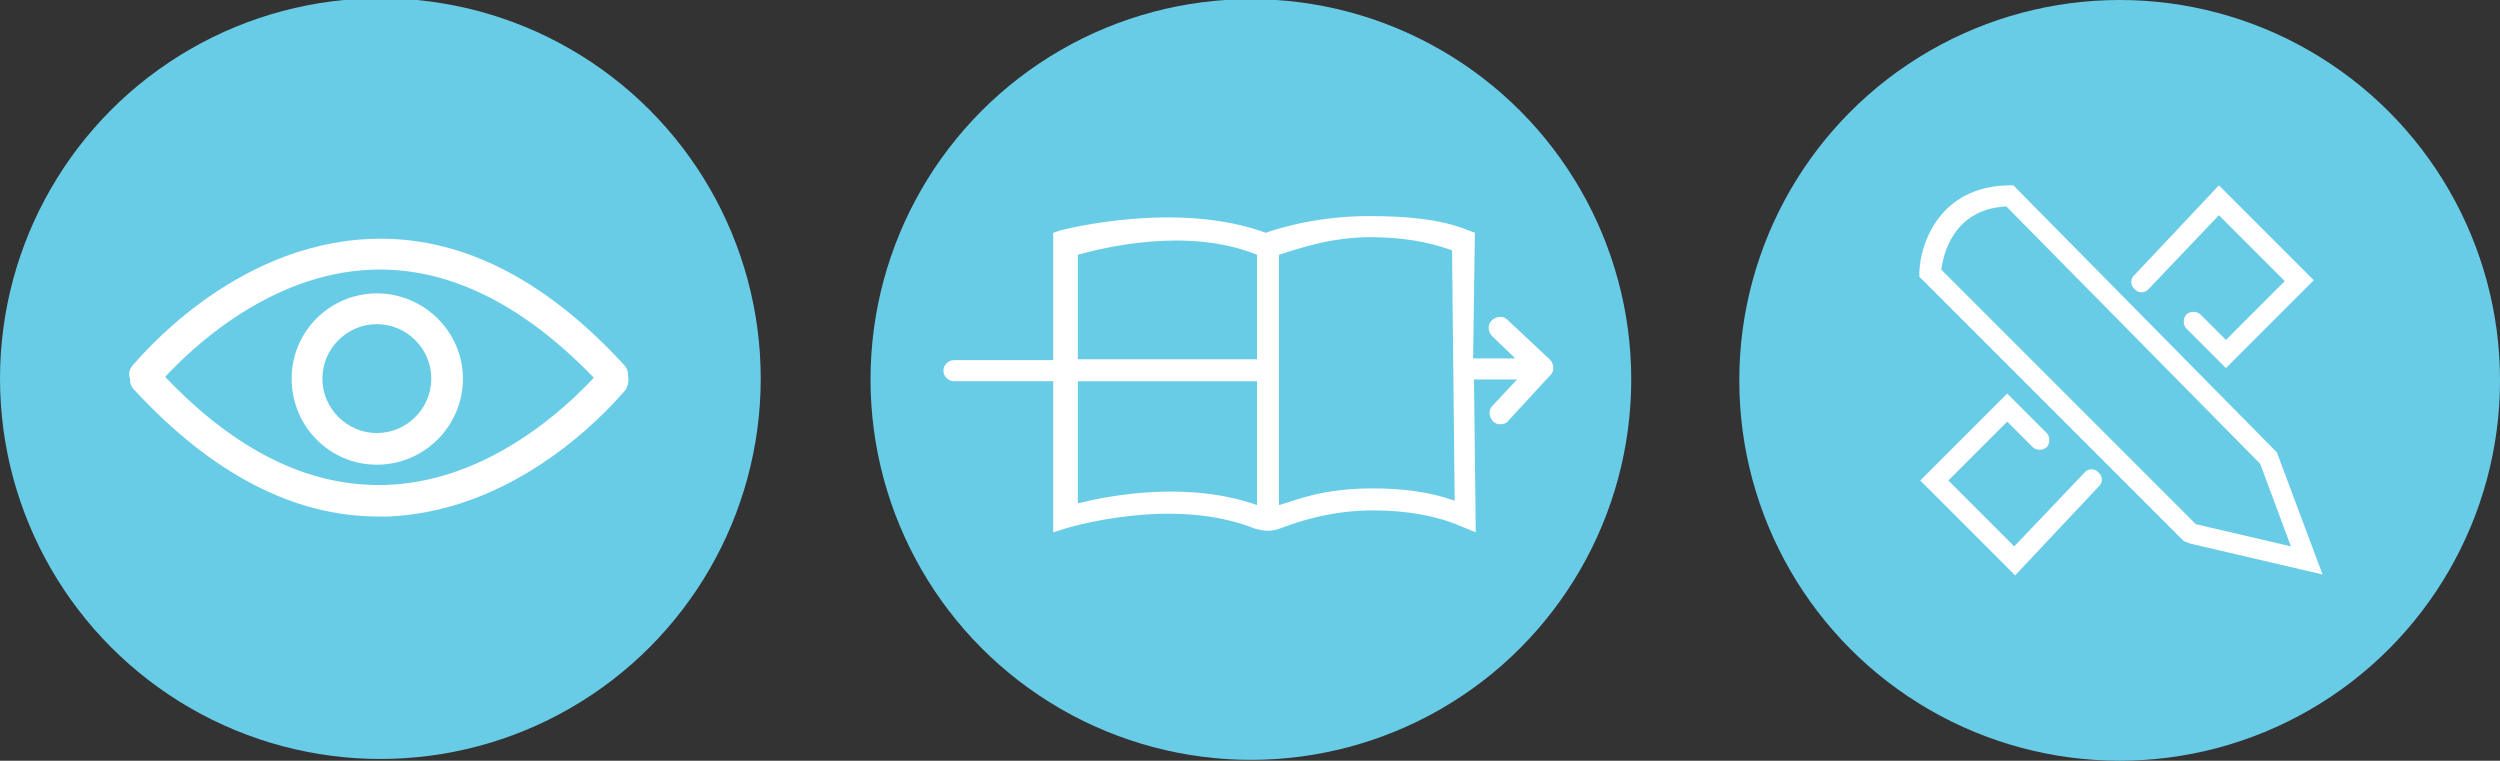 <?xml version="1.0" encoding="utf-8"?>
<!-- Generator: Adobe Illustrator 16.0.0, SVG Export Plug-In . SVG Version: 6.00 Build 0)  -->
<!DOCTYPE svg PUBLIC "-//W3C//DTD SVG 1.1//EN" "http://www.w3.org/Graphics/SVG/1.1/DTD/svg11.dtd">
<svg version="1.1" id="Layer_1" xmlns="http://www.w3.org/2000/svg" xmlns:xlink="http://www.w3.org/1999/xlink" x="0px" y="0px"
	 width="737.425px" height="224.389px" viewBox="0 0 737.425 224.389" enable-background="new 0 0 737.425 224.389"
	 xml:space="preserve">
<rect x="0" y="0" width="737.425" height="224.389" fill="#333333" stroke="none"/>
<circle fill="#69CCE6" cx="368.972" cy="111.937" r="112.194"/>
<circle fill="#69CCE6" cx="625.232" cy="112.195" r="112.194"/>
<circle fill="#69CCE6" cx="112.196" cy="111.677" r="112.194"/>
<path fill="#FFFFFF" d="M377.263,155.985c2.332-0.777,13.215-5.44,27.725-5.44c9.848,0,18.656,1.555,25.912,4.663l4.404,1.814
	l-0.518-45.086h12.695l-7.256,7.773c-1.295,1.295-1.035,3.368,0.26,4.663c0.52,0.519,1.295,0.777,2.072,0.777
	s1.814-0.26,2.332-1.036l12.438-13.475c1.037-1.036,1.037-2.332,0.52-3.627c-0.26-0.519-0.52-0.777-0.777-1.037l-12.438-11.66
	c-1.295-1.295-3.369-1.036-4.664,0.261c-1.295,1.295-1.037,3.367,0.26,4.664l6.736,6.478h-12.438l0.52-37.053l-2.074-0.777
	c-8.291-3.369-18.656-4.146-29.279-4.146c-17.102,0-29.539,4.663-30.314,4.923l0,0c-26.17-9.587-59.076-1.037-60.373-0.777
	l-2.332,0.777v37.57h-29.279c-1.812,0-3.108,1.555-3.108,3.108c0,1.814,1.556,3.109,3.108,3.109h29.279v44.566l4.146-1.296
	c0.26,0,31.094-9.587,55.449,0.26C371.046,155.985,373.636,157.281,377.263,155.985z M317.927,75.143
	c7.516-2.073,32.389-8.292,52.857,0v30.834h-52.857V75.143z M317.927,148.471v-36.017h52.857v36.535
	C350.316,141.734,327.255,146.139,317.927,148.471z M404.99,144.066c-15.027,0-22.283,3.368-27.727,4.924V75.142
	c4.406-1.295,14.512-5.182,26.949-5.182c9.066,0,17.1,1.295,24.096,3.887l0.777,73.847
	C421.832,145.103,413.798,144.066,404.99,144.066z"/>
<path fill="#FFFFFF" d="M185.265,110.9c0-1.296-0.259-2.332-1.295-3.369c-23.579-25.651-48.713-38.089-74.624-37.053
	c-41.199,1.556-68.923,36.018-70.219,37.312c-1.037,1.296-1.295,2.592-0.777,3.887c0,1.296,0.259,2.332,1.295,3.369
	c22.802,24.615,46.899,37.312,72.033,37.312c0.777,0,1.813,0,2.591,0c41.199-1.556,68.923-36.018,70.219-37.312
	C185.265,113.75,185.523,112.196,185.265,110.9z M114.01,143.03c-22.542,0.776-44.308-9.847-65.296-31.87
	c6.996-7.516,30.316-30.575,61.15-31.612c22.283-0.777,44.308,10.104,65.295,31.871C168.163,118.933,144.844,141.993,114.01,143.03z
	"/>
<path fill="#FFFFFF" d="M111.159,137.071c-13.992,0-25.133-11.401-25.133-25.395c0-13.991,11.401-25.134,25.133-25.134
	c13.992,0,25.393,11.4,25.393,25.134C136.552,125.669,125.15,137.071,111.159,137.071z M111.159,95.612
	c-8.81,0-16.064,7.256-16.064,16.064c0,8.812,7.255,16.065,16.064,16.065c8.81,0,16.065-7.256,16.065-16.065
	C127.224,102.867,119.969,95.612,111.159,95.612z"/>
<g>
	<path fill="#FFFFFF" d="M594.398,169.718l-27.982-27.983l25.65-25.651l11.66,11.66c1.035,1.036,1.035,3.108,0,4.146
		c-1.037,1.037-3.109,1.036-4.146,0l-7.516-7.515l-17.359,17.36l19.434,19.434l20.729-21.766c1.037-1.295,3.109-1.295,4.146,0
		c1.297,1.036,1.297,3.108,0,4.146L594.398,169.718z"/>
	<path fill="#FFFFFF" d="M656.583,108.568l-11.66-11.659c-1.035-1.037-1.035-3.109,0-4.146c1.037-1.036,3.109-1.036,4.146,0
		l7.514,7.515l17.359-17.359l-19.434-19.434l-20.729,21.766c-1.037,1.295-3.109,1.295-4.146,0c-1.295-1.037-1.295-3.109,0-4.146
		l24.875-26.429l27.982,27.982L656.583,108.568z"/>
	<path fill="#FFFFFF" d="M685.085,169.459l-38.865-9.069l-2.074-0.776l-77.99-77.992v-1.296c0.26-8.811,6.219-25.394,26.43-25.652
		h1.295l77.732,78.771L685.085,169.459z M648.033,154.69l27.727,6.478l-9.068-24.356l-0.26-0.259l-74.625-75.66
		c-15.805,0.777-18.656,14.51-19.174,18.656l75.143,75.143L648.033,154.69L648.033,154.69z"/>
</g>
</svg>
